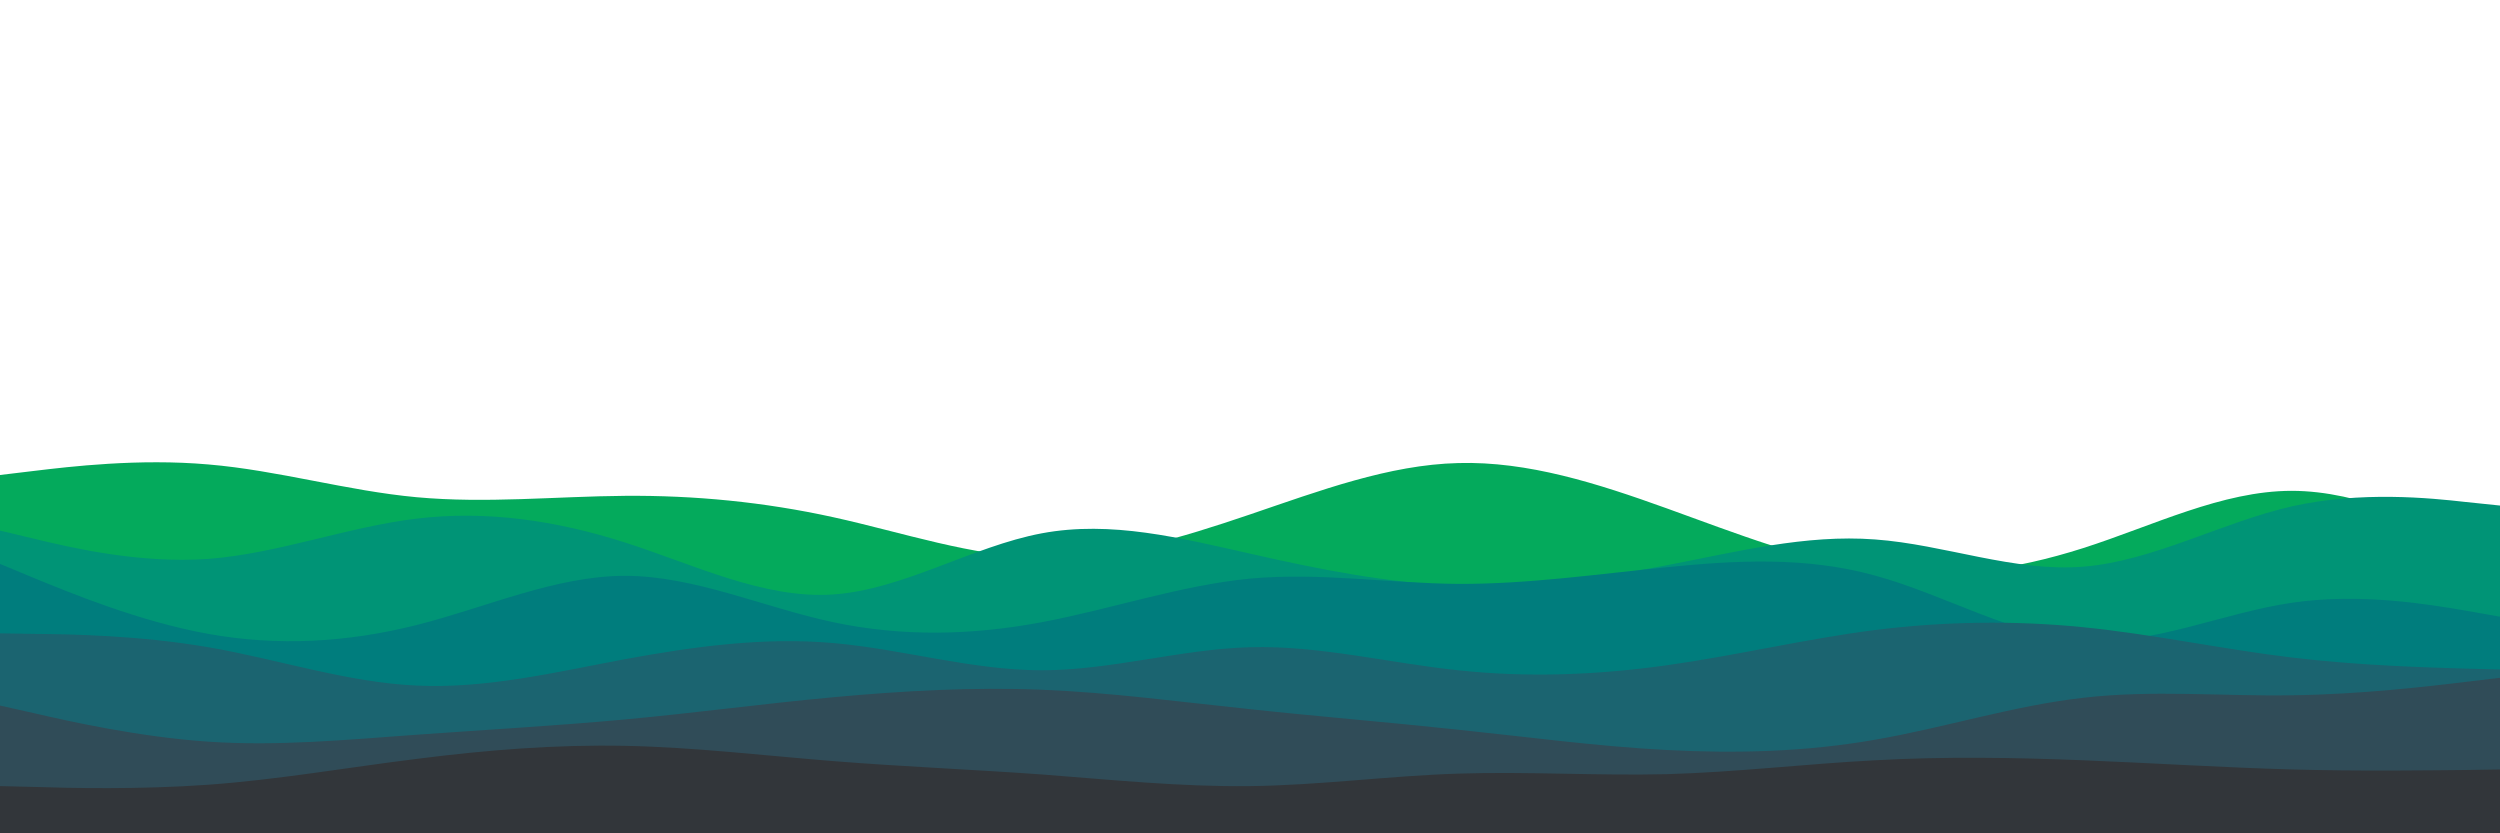 <svg id="visual" viewBox="0 0 900 300" width="900" height="300" xmlns="http://www.w3.org/2000/svg" xmlns:xlink="http://www.w3.org/1999/xlink" version="1.1">
    <!-- <rect x="0" y="0" width="900" height="300" fill="#32363a"></rect> -->
    <path d="M0 171L12.5 169.5C25 168 50 165 75 167.2C100 169.3 125 176.7 150 179C175 181.3 200 178.7 225 178.5C250 178.3 275 180.7 300 186.2C325 191.7 350 200.3 375 200.8C400 201.3 425 193.7 450 185.2C475 176.7 500 167.3 525 166.7C550 166 575 174 600 183C625 192 650 202 675 205.3C700 208.7 725 205.3 750 197.3C775 189.3 800 176.7 825 176.7C850 176.7 875 189.3 887.5 195.7L900 202L900 301L887.5 301C875 301 850 301 825 301C800 301 775 301 750 301C725 301 700 301 675 301C650 301 625 301 600 301C575 301 550 301 525 301C500 301 475 301 450 301C425 301 400 301 375 301C350 301 325 301 300 301C275 301 250 301 225 301C200 301 175 301 150 301C125 301 100 301 75 301C50 301 25 301 12.5 301L0 301Z" fill="#04aa5c"></path>
    <path d="M0 191L12.5 194C25 197 50 203 75 201.2C100 199.3 125 189.7 150 186.7C175 183.7 200 187.3 225 195.3C250 203.3 275 215.7 300 214C325 212.3 350 196.7 375 192C400 187.3 425 193.7 450 199.3C475 205 500 210 525 210.8C550 211.7 575 208.3 600 203.5C625 198.7 650 192.3 675 194.2C700 196 725 206 750 204C775 202 800 188 825 182.3C850 176.7 875 179.3 887.5 180.7L900 182L900 301L887.5 301C875 301 850 301 825 301C800 301 775 301 750 301C725 301 700 301 675 301C650 301 625 301 600 301C575 301 550 301 525 301C500 301 475 301 450 301C425 301 400 301 375 301C350 301 325 301 300 301C275 301 250 301 225 301C200 301 175 301 150 301C125 301 100 301 75 301C50 301 25 301 12.5 301L0 301Z" fill="#009476"></path>
    <path d="M0 203L12.5 208.2C25 213.3 50 223.7 75 228.2C100 232.7 125 231.3 150 225C175 218.7 200 207.3 225 207.3C250 207.3 275 218.7 300 224C325 229.3 350 228.7 375 224C400 219.3 425 210.7 450 208.3C475 206 500 210 525 210.2C550 210.3 575 206.7 600 204.2C625 201.7 650 200.3 675 207.2C700 214 725 229 750 230.7C775 232.3 800 220.7 825 217C850 213.3 875 217.7 887.5 219.8L900 222L900 301L887.5 301C875 301 850 301 825 301C800 301 775 301 750 301C725 301 700 301 675 301C650 301 625 301 600 301C575 301 550 301 525 301C500 301 475 301 450 301C425 301 400 301 375 301C350 301 325 301 300 301C275 301 250 301 225 301C200 301 175 301 150 301C125 301 100 301 75 301C50 301 25 301 12.5 301L0 301Z" fill="#007d7d"></path>
    <path d="M0 228L12.5 228.2C25 228.3 50 228.7 75 233C100 237.3 125 245.7 150 246.8C175 248 200 242 225 237.3C250 232.7 275 229.3 300 231.5C325 233.7 350 241.3 375 241.3C400 241.3 425 233.7 450 233C475 232.3 500 238.7 525 241.3C550 244 575 243 600 239.5C625 236 650 230 675 226.8C700 223.7 725 223.3 750 225.8C775 228.3 800 233.7 825 236.7C850 239.7 875 240.3 887.5 240.7L900 241L900 301L887.5 301C875 301 850 301 825 301C800 301 775 301 750 301C725 301 700 301 675 301C650 301 625 301 600 301C575 301 550 301 525 301C500 301 475 301 450 301C425 301 400 301 375 301C350 301 325 301 300 301C275 301 250 301 225 301C200 301 175 301 150 301C125 301 100 301 75 301C50 301 25 301 12.5 301L0 301Z" fill="#1b6470"></path>
    <path d="M0 254L12.5 256.8C25 259.7 50 265.3 75 267C100 268.7 125 266.3 150 264.5C175 262.7 200 261.3 225 259C250 256.7 275 253.3 300 251C325 248.7 350 247.3 375 248.3C400 249.3 425 252.7 450 255.3C475 258 500 260 525 262.7C550 265.3 575 268.7 600 270C625 271.3 650 270.7 675 266.3C700 262 725 254 750 251.2C775 248.3 800 250.7 825 250.3C850 250 875 247 887.5 245.5L900 244L900 301L887.5 301C875 301 850 301 825 301C800 301 775 301 750 301C725 301 700 301 675 301C650 301 625 301 600 301C575 301 550 301 525 301C500 301 475 301 450 301C425 301 400 301 375 301C350 301 325 301 300 301C275 301 250 301 225 301C200 301 175 301 150 301C125 301 100 301 75 301C50 301 25 301 12.5 301L0 301Z" fill="#304c58"></path>
    <path d="M0 283L12.5 283.3C25 283.7 50 284.3 75 282.5C100 280.7 125 276.3 150 273.2C175 270 200 268 225 268.5C250 269 275 272 300 274C325 276 350 277 375 278.8C400 280.7 425 283.3 450 283C475 282.7 500 279.3 525 278.5C550 277.7 575 279.3 600 278.7C625 278 650 275 675 273.7C700 272.3 725 272.7 750 273.7C775 274.7 800 276.3 825 277C850 277.7 875 277.3 887.5 277.2L900 277L900 301L887.5 301C875 301 850 301 825 301C800 301 775 301 750 301C725 301 700 301 675 301C650 301 625 301 600 301C575 301 550 301 525 301C500 301 475 301 450 301C425 301 400 301 375 301C350 301 325 301 300 301C275 301 250 301 225 301C200 301 175 301 150 301C125 301 100 301 75 301C50 301 25 301 12.5 301L0 301Z" fill="#32363a"></path>
</svg>